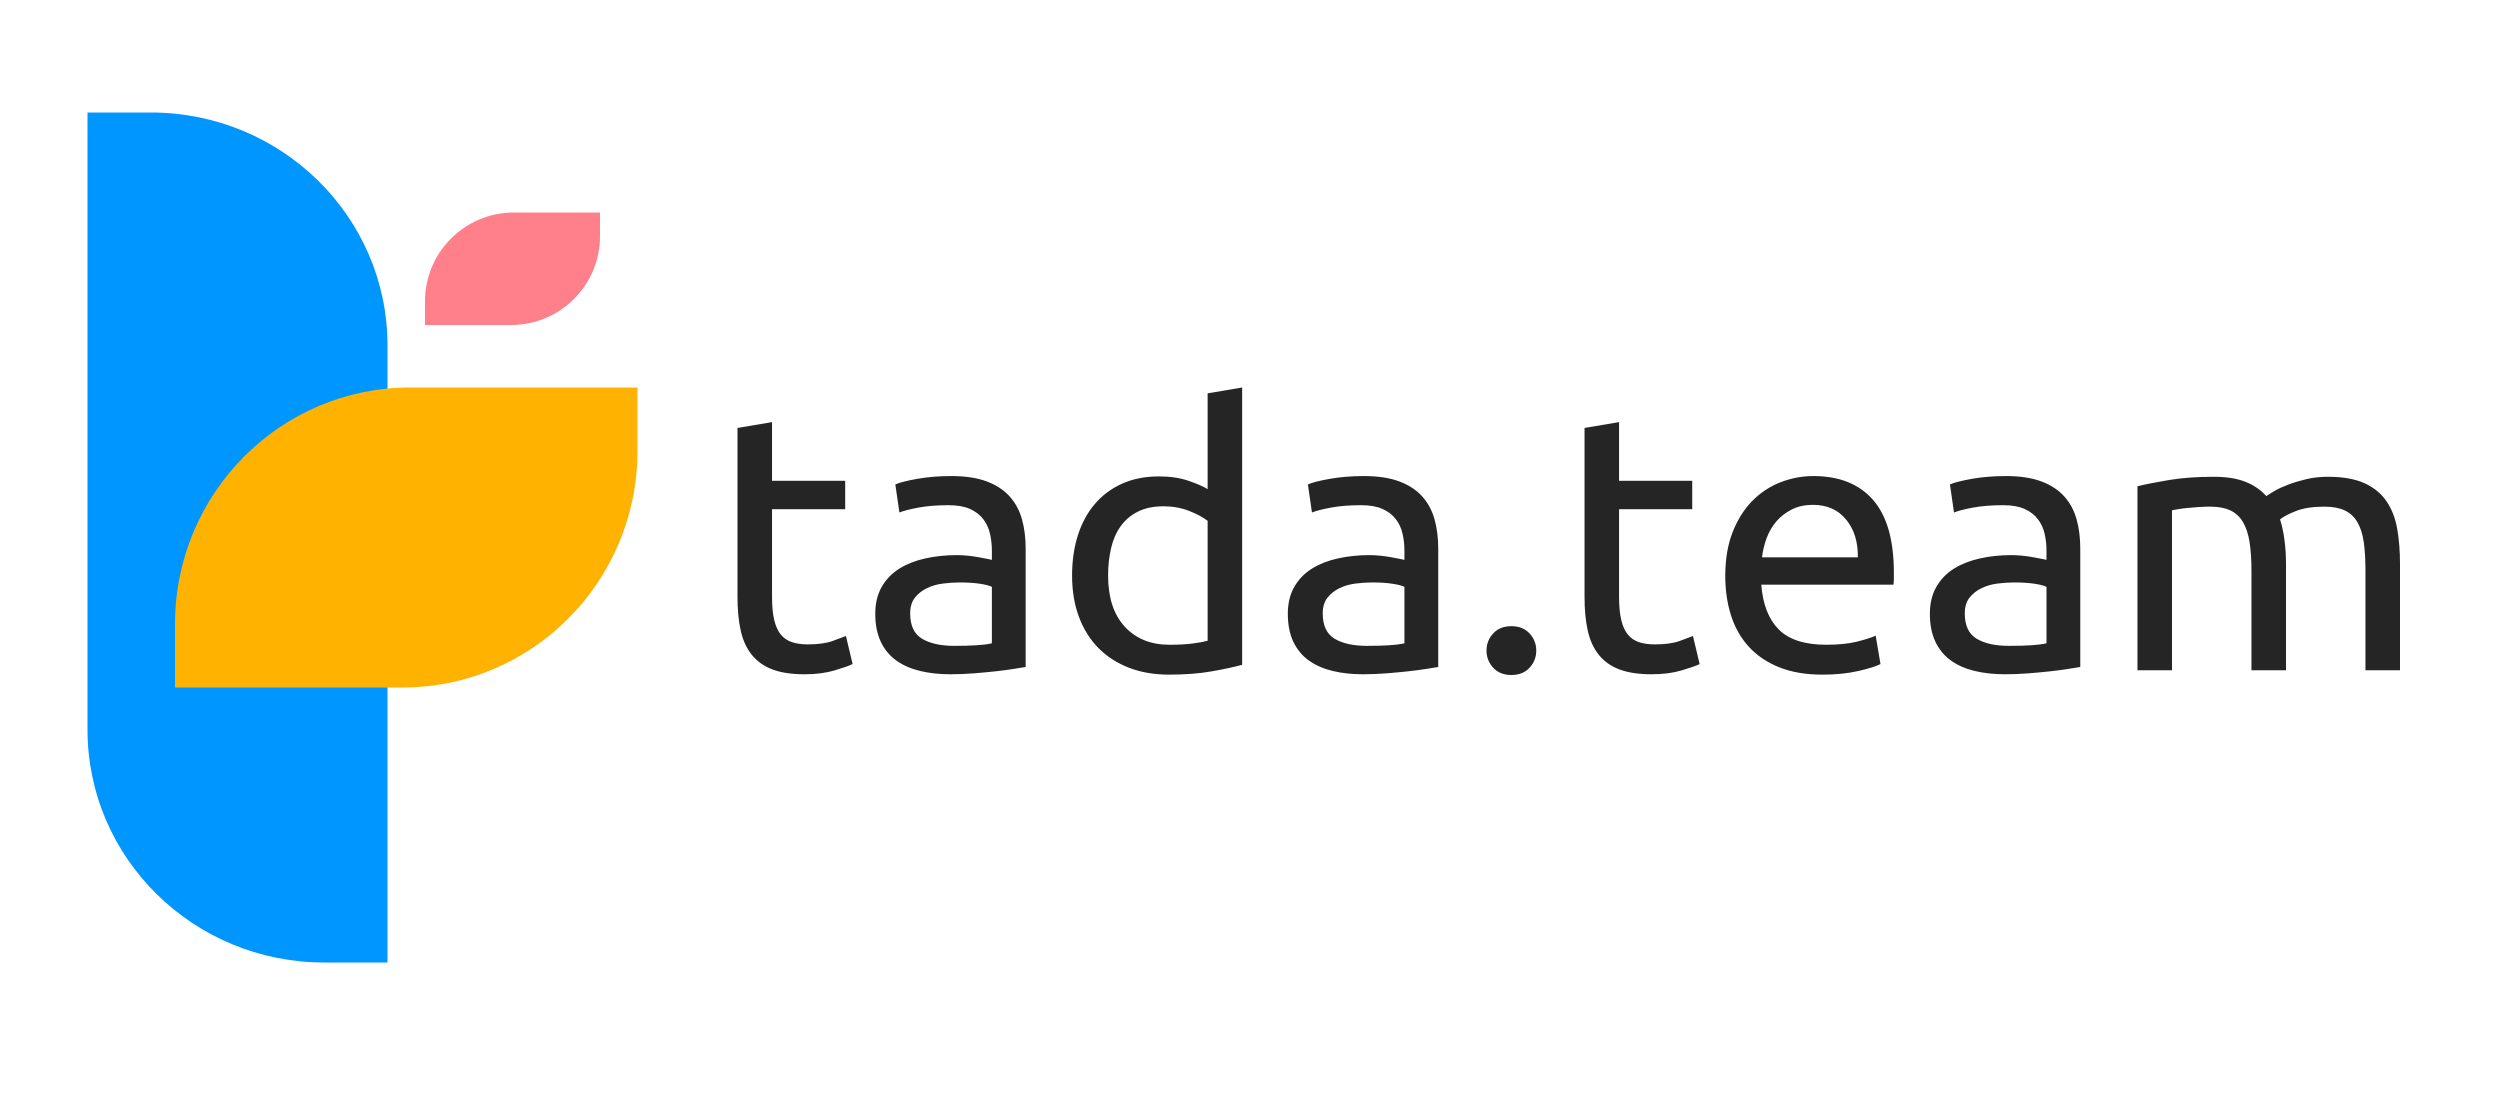 <?xml version="1.0" encoding="UTF-8"?>
<svg width="200px" height="88px" viewBox="0 0 200 88" version="1.1" xmlns="http://www.w3.org/2000/svg" xmlns:xlink="http://www.w3.org/1999/xlink">
    <title>logo</title>
    <g id="logo" stroke="none" stroke-width="1" fill="none" fill-rule="evenodd">
        <g id="Group" transform="translate(7, 9)">
            <path d="M24,68 L18.936,68 C8.478,68 0,59.659 0,49.369 L0,0 L5.064,0 C15.522,0 24,8.341 24,18.631 L24,68 Z" id="Fill-1" fill="#0096FF"></path>
            <path d="M27,17 L27,15.101 C27,11.179 30.186,8 34.116,8 L41,8 L41,9.899 C41,13.821 37.814,17 33.884,17 L27,17 Z" id="Fill-3" fill="#FF7F8A"></path>
            <path d="M7,46 L7,40.936 C7,30.478 15.42,22 25.806,22 L44,22 L44,27.064 C44,37.522 35.58,46 25.194,46 L7,46 Z" id="Fill-13" fill="#FFB200"></path>
            <path d="M57.377,44.942 C58.268,44.942 59.06,44.84 59.754,44.636 C60.447,44.432 60.932,44.262 61.209,44.125 L61.209,44.125 L60.675,41.881 C60.477,41.959 60.125,42.09 59.62,42.274 C59.115,42.459 58.447,42.551 57.615,42.551 C57.139,42.551 56.723,42.493 56.367,42.376 C56.01,42.26 55.713,42.061 55.476,41.779 C55.238,41.497 55.06,41.108 54.941,40.613 C54.822,40.117 54.763,39.49 54.763,38.733 L54.763,38.733 L54.763,31.736 L60.615,31.736 L60.615,29.463 L54.763,29.463 L54.763,24.769 L52,25.236 L52,38.762 C52,39.772 52.084,40.661 52.253,41.429 C52.421,42.197 52.713,42.843 53.129,43.368 C53.545,43.892 54.094,44.286 54.778,44.548 C55.461,44.811 56.327,44.942 57.377,44.942 Z M69.022,44.942 C69.636,44.942 70.255,44.917 70.879,44.869 C71.503,44.82 72.082,44.767 72.617,44.708 C73.152,44.65 73.632,44.587 74.058,44.519 C74.484,44.451 74.815,44.398 75.053,44.359 L75.053,44.359 L75.053,34.885 C75.053,34.03 74.954,33.247 74.756,32.538 C74.558,31.829 74.226,31.217 73.761,30.702 C73.295,30.187 72.681,29.788 71.919,29.506 C71.156,29.225 70.221,29.084 69.111,29.084 C68.141,29.084 67.24,29.157 66.408,29.302 C65.576,29.448 64.982,29.599 64.626,29.754 L64.626,29.754 L64.952,31.999 C65.289,31.863 65.799,31.732 66.482,31.605 C67.166,31.479 67.963,31.416 68.874,31.416 C69.587,31.416 70.166,31.518 70.612,31.722 C71.057,31.926 71.409,32.198 71.666,32.538 C71.924,32.878 72.102,33.267 72.201,33.704 C72.3,34.141 72.35,34.583 72.35,35.03 L72.35,35.03 L72.35,35.788 C72.27,35.769 72.132,35.74 71.934,35.701 C71.736,35.662 71.503,35.618 71.236,35.57 C70.968,35.521 70.686,35.482 70.389,35.453 C70.092,35.424 69.805,35.409 69.527,35.409 C68.656,35.409 67.824,35.497 67.032,35.672 C66.24,35.847 65.547,36.119 64.952,36.488 C64.358,36.857 63.888,37.343 63.541,37.946 C63.195,38.548 63.021,39.267 63.021,40.103 C63.021,40.977 63.17,41.725 63.467,42.347 C63.764,42.969 64.18,43.47 64.715,43.849 C65.249,44.228 65.883,44.504 66.616,44.679 C67.349,44.854 68.151,44.942 69.022,44.942 Z M69.349,42.668 C68.26,42.668 67.398,42.478 66.765,42.099 C66.131,41.721 65.814,41.045 65.814,40.074 C65.814,39.549 65.943,39.126 66.2,38.805 C66.458,38.485 66.779,38.232 67.166,38.048 C67.552,37.863 67.978,37.741 68.443,37.683 C68.908,37.625 69.349,37.596 69.765,37.596 C70.399,37.596 70.938,37.63 71.384,37.698 C71.83,37.766 72.152,37.848 72.35,37.946 L72.35,37.946 L72.35,42.464 C72.013,42.542 71.592,42.595 71.087,42.624 C70.582,42.653 70.003,42.668 69.349,42.668 Z M86.52,44.971 C87.807,44.971 88.946,44.883 89.936,44.708 C90.927,44.534 91.739,44.359 92.372,44.184 L92.372,44.184 L92.372,22 L89.61,22.466 L89.61,30.133 C89.273,29.919 88.763,29.696 88.08,29.463 C87.396,29.229 86.609,29.113 85.718,29.113 C84.609,29.113 83.624,29.307 82.762,29.696 C81.9,30.084 81.173,30.629 80.579,31.328 C79.984,32.028 79.534,32.864 79.227,33.835 C78.92,34.807 78.766,35.876 78.766,37.042 C78.766,38.266 78.95,39.369 79.316,40.35 C79.682,41.332 80.202,42.163 80.876,42.843 C81.549,43.523 82.361,44.048 83.312,44.417 C84.262,44.786 85.332,44.971 86.52,44.971 Z M86.55,42.58 C85.064,42.58 83.876,42.099 82.985,41.138 C82.094,40.176 81.648,38.81 81.648,37.042 C81.648,36.264 81.727,35.536 81.886,34.856 C82.044,34.175 82.302,33.587 82.658,33.092 C83.015,32.596 83.475,32.208 84.039,31.926 C84.604,31.644 85.282,31.503 86.074,31.503 C86.827,31.503 87.52,31.629 88.154,31.882 C88.788,32.135 89.273,32.397 89.61,32.669 L89.61,32.669 L89.61,42.26 C89.332,42.338 88.941,42.41 88.436,42.478 C87.931,42.546 87.302,42.58 86.55,42.58 Z M102.027,44.942 C102.641,44.942 103.26,44.917 103.884,44.869 C104.508,44.82 105.087,44.767 105.622,44.708 C106.157,44.65 106.637,44.587 107.063,44.519 C107.488,44.451 107.82,44.398 108.058,44.359 L108.058,44.359 L108.058,34.885 C108.058,34.03 107.959,33.247 107.761,32.538 C107.563,31.829 107.231,31.217 106.766,30.702 C106.3,30.187 105.686,29.788 104.924,29.506 C104.161,29.225 103.225,29.084 102.116,29.084 C101.146,29.084 100.245,29.157 99.413,29.302 C98.581,29.448 97.987,29.599 97.631,29.754 L97.631,29.754 L97.957,31.999 C98.294,31.863 98.804,31.732 99.487,31.605 C100.171,31.479 100.968,31.416 101.879,31.416 C102.592,31.416 103.171,31.518 103.617,31.722 C104.062,31.926 104.414,32.198 104.671,32.538 C104.929,32.878 105.107,33.267 105.206,33.704 C105.305,34.141 105.354,34.583 105.354,35.03 L105.354,35.03 L105.354,35.788 C105.275,35.769 105.137,35.74 104.939,35.701 C104.741,35.662 104.508,35.618 104.24,35.57 C103.973,35.521 103.691,35.482 103.394,35.453 C103.097,35.424 102.81,35.409 102.532,35.409 C101.661,35.409 100.829,35.497 100.037,35.672 C99.245,35.847 98.551,36.119 97.957,36.488 C97.363,36.857 96.893,37.343 96.546,37.946 C96.2,38.548 96.026,39.267 96.026,40.103 C96.026,40.977 96.175,41.725 96.472,42.347 C96.769,42.969 97.185,43.47 97.72,43.849 C98.254,44.228 98.888,44.504 99.621,44.679 C100.354,44.854 101.156,44.942 102.027,44.942 Z M102.354,42.668 C101.265,42.668 100.403,42.478 99.769,42.099 C99.136,41.721 98.819,41.045 98.819,40.074 C98.819,39.549 98.948,39.126 99.205,38.805 C99.463,38.485 99.784,38.232 100.171,38.048 C100.557,37.863 100.983,37.741 101.448,37.683 C101.913,37.625 102.354,37.596 102.77,37.596 C103.404,37.596 103.943,37.63 104.389,37.698 C104.835,37.766 105.156,37.848 105.354,37.946 L105.354,37.946 L105.354,42.464 C105.018,42.542 104.597,42.595 104.092,42.624 C103.587,42.653 103.008,42.668 102.354,42.668 Z M113.91,45 C114.524,45 115.009,44.806 115.366,44.417 C115.722,44.028 115.901,43.572 115.901,43.047 C115.901,42.522 115.722,42.065 115.366,41.677 C115.009,41.288 114.524,41.094 113.91,41.094 C113.296,41.094 112.811,41.288 112.455,41.677 C112.098,42.065 111.92,42.522 111.92,43.047 C111.92,43.572 112.098,44.028 112.455,44.417 C112.811,44.806 113.296,45 113.91,45 Z M125.14,44.942 C126.031,44.942 126.823,44.84 127.516,44.636 C128.209,44.432 128.695,44.262 128.972,44.125 L128.972,44.125 L128.437,41.881 C128.239,41.959 127.888,42.09 127.383,42.274 C126.877,42.459 126.209,42.551 125.377,42.551 C124.902,42.551 124.486,42.493 124.13,42.376 C123.773,42.26 123.476,42.061 123.238,41.779 C123.001,41.497 122.822,41.108 122.704,40.613 C122.585,40.117 122.525,39.49 122.525,38.733 L122.525,38.733 L122.525,31.736 L128.378,31.736 L128.378,29.463 L122.525,29.463 L122.525,24.769 L119.763,25.236 L119.763,38.762 C119.763,39.772 119.847,40.661 120.015,41.429 C120.183,42.197 120.476,42.843 120.891,43.368 C121.307,43.892 121.857,44.286 122.54,44.548 C123.223,44.811 124.09,44.942 125.14,44.942 Z M138.805,44.971 C139.874,44.971 140.83,44.874 141.672,44.679 C142.513,44.485 143.103,44.3 143.439,44.125 L143.439,44.125 L143.053,41.852 C142.716,42.007 142.216,42.168 141.553,42.333 C140.889,42.498 140.073,42.58 139.102,42.58 C137.379,42.58 136.112,42.172 135.3,41.356 C134.488,40.54 134.022,39.345 133.903,37.771 L133.903,37.771 L144.479,37.771 C144.499,37.615 144.509,37.445 144.509,37.26 L144.509,37.26 L144.509,36.809 C144.509,34.204 143.954,32.266 142.845,30.993 C141.736,29.72 140.142,29.084 138.062,29.084 C137.171,29.084 136.3,29.249 135.448,29.579 C134.596,29.91 133.844,30.405 133.19,31.066 C132.537,31.727 132.012,32.557 131.616,33.558 C131.22,34.559 131.022,35.73 131.022,37.071 C131.022,38.218 131.175,39.272 131.482,40.234 C131.789,41.196 132.259,42.027 132.893,42.726 C133.527,43.426 134.334,43.975 135.314,44.373 C136.295,44.772 137.458,44.971 138.805,44.971 Z M141.627,35.584 L133.963,35.584 C134.022,35.06 134.146,34.545 134.334,34.039 C134.522,33.534 134.785,33.087 135.121,32.698 C135.458,32.31 135.869,31.994 136.354,31.751 C136.839,31.508 137.399,31.387 138.033,31.387 C139.161,31.387 140.048,31.78 140.691,32.567 C141.335,33.354 141.647,34.36 141.627,35.584 L141.627,35.584 Z M153.391,44.942 C154.005,44.942 154.624,44.917 155.248,44.869 C155.872,44.82 156.451,44.767 156.986,44.708 C157.521,44.65 158.001,44.587 158.427,44.519 C158.853,44.451 159.184,44.398 159.422,44.359 L159.422,44.359 L159.422,34.885 C159.422,34.03 159.323,33.247 159.125,32.538 C158.927,31.829 158.595,31.217 158.13,30.702 C157.664,30.187 157.05,29.788 156.288,29.506 C155.525,29.225 154.59,29.084 153.48,29.084 C152.51,29.084 151.609,29.157 150.777,29.302 C149.945,29.448 149.351,29.599 148.995,29.754 L148.995,29.754 L149.321,31.999 C149.658,31.863 150.168,31.732 150.851,31.605 C151.535,31.479 152.332,31.416 153.243,31.416 C153.956,31.416 154.535,31.518 154.981,31.722 C155.426,31.926 155.778,32.198 156.035,32.538 C156.293,32.878 156.471,33.267 156.57,33.704 C156.669,34.141 156.719,34.583 156.719,35.03 L156.719,35.03 L156.719,35.788 C156.639,35.769 156.501,35.74 156.303,35.701 C156.105,35.662 155.872,35.618 155.605,35.57 C155.337,35.521 155.055,35.482 154.758,35.453 C154.461,35.424 154.174,35.409 153.896,35.409 C153.025,35.409 152.193,35.497 151.401,35.672 C150.609,35.847 149.916,36.119 149.321,36.488 C148.727,36.857 148.257,37.343 147.91,37.946 C147.564,38.548 147.39,39.267 147.39,40.103 C147.39,40.977 147.539,41.725 147.836,42.347 C148.133,42.969 148.549,43.47 149.084,43.849 C149.618,44.228 150.252,44.504 150.985,44.679 C151.718,44.854 152.52,44.942 153.391,44.942 Z M153.718,42.668 C152.629,42.668 151.767,42.478 151.134,42.099 C150.5,41.721 150.183,41.045 150.183,40.074 C150.183,39.549 150.312,39.126 150.569,38.805 C150.827,38.485 151.148,38.232 151.535,38.048 C151.921,37.863 152.347,37.741 152.812,37.683 C153.277,37.625 153.718,37.596 154.134,37.596 C154.768,37.596 155.307,37.63 155.753,37.698 C156.199,37.766 156.521,37.848 156.719,37.946 L156.719,37.946 L156.719,42.464 C156.382,42.542 155.961,42.595 155.456,42.624 C154.951,42.653 154.372,42.668 153.718,42.668 Z M166.76,44.621 L166.76,31.824 C166.839,31.804 166.997,31.775 167.235,31.736 C167.473,31.698 167.735,31.663 168.022,31.634 C168.309,31.605 168.611,31.581 168.928,31.561 C169.245,31.542 169.542,31.532 169.82,31.532 C170.473,31.532 171.013,31.634 171.439,31.838 C171.864,32.042 172.201,32.358 172.449,32.786 C172.696,33.213 172.869,33.748 172.969,34.389 C173.068,35.03 173.117,35.798 173.117,36.692 L173.117,36.692 L173.117,44.621 L175.88,44.621 L175.88,36.109 C175.88,35.448 175.84,34.817 175.761,34.214 C175.682,33.612 175.563,33.058 175.405,32.553 C175.622,32.358 176.033,32.14 176.637,31.897 C177.241,31.654 178.009,31.532 178.94,31.532 C179.613,31.532 180.163,31.634 180.588,31.838 C181.014,32.042 181.351,32.358 181.599,32.786 C181.846,33.213 182.014,33.748 182.104,34.389 C182.193,35.03 182.237,35.798 182.237,36.692 L182.237,36.692 L182.237,44.621 L185,44.621 L185,36.109 C185,35.098 184.926,34.166 184.777,33.311 C184.629,32.455 184.341,31.717 183.916,31.095 C183.49,30.473 182.901,29.992 182.148,29.652 C181.396,29.312 180.425,29.142 179.237,29.142 C178.623,29.142 178.048,29.205 177.514,29.331 C176.979,29.458 176.494,29.604 176.058,29.769 C175.622,29.934 175.256,30.104 174.959,30.279 C174.662,30.454 174.444,30.59 174.305,30.687 C173.85,30.182 173.285,29.798 172.612,29.535 C171.939,29.273 171.107,29.142 170.117,29.142 C168.75,29.142 167.547,29.229 166.507,29.404 C165.467,29.579 164.631,29.744 163.997,29.9 L163.997,29.9 L163.997,44.621 L166.76,44.621 Z" id="tada.team" fill="#252525" fill-rule="nonzero"></path>
        </g>
    </g>
</svg>